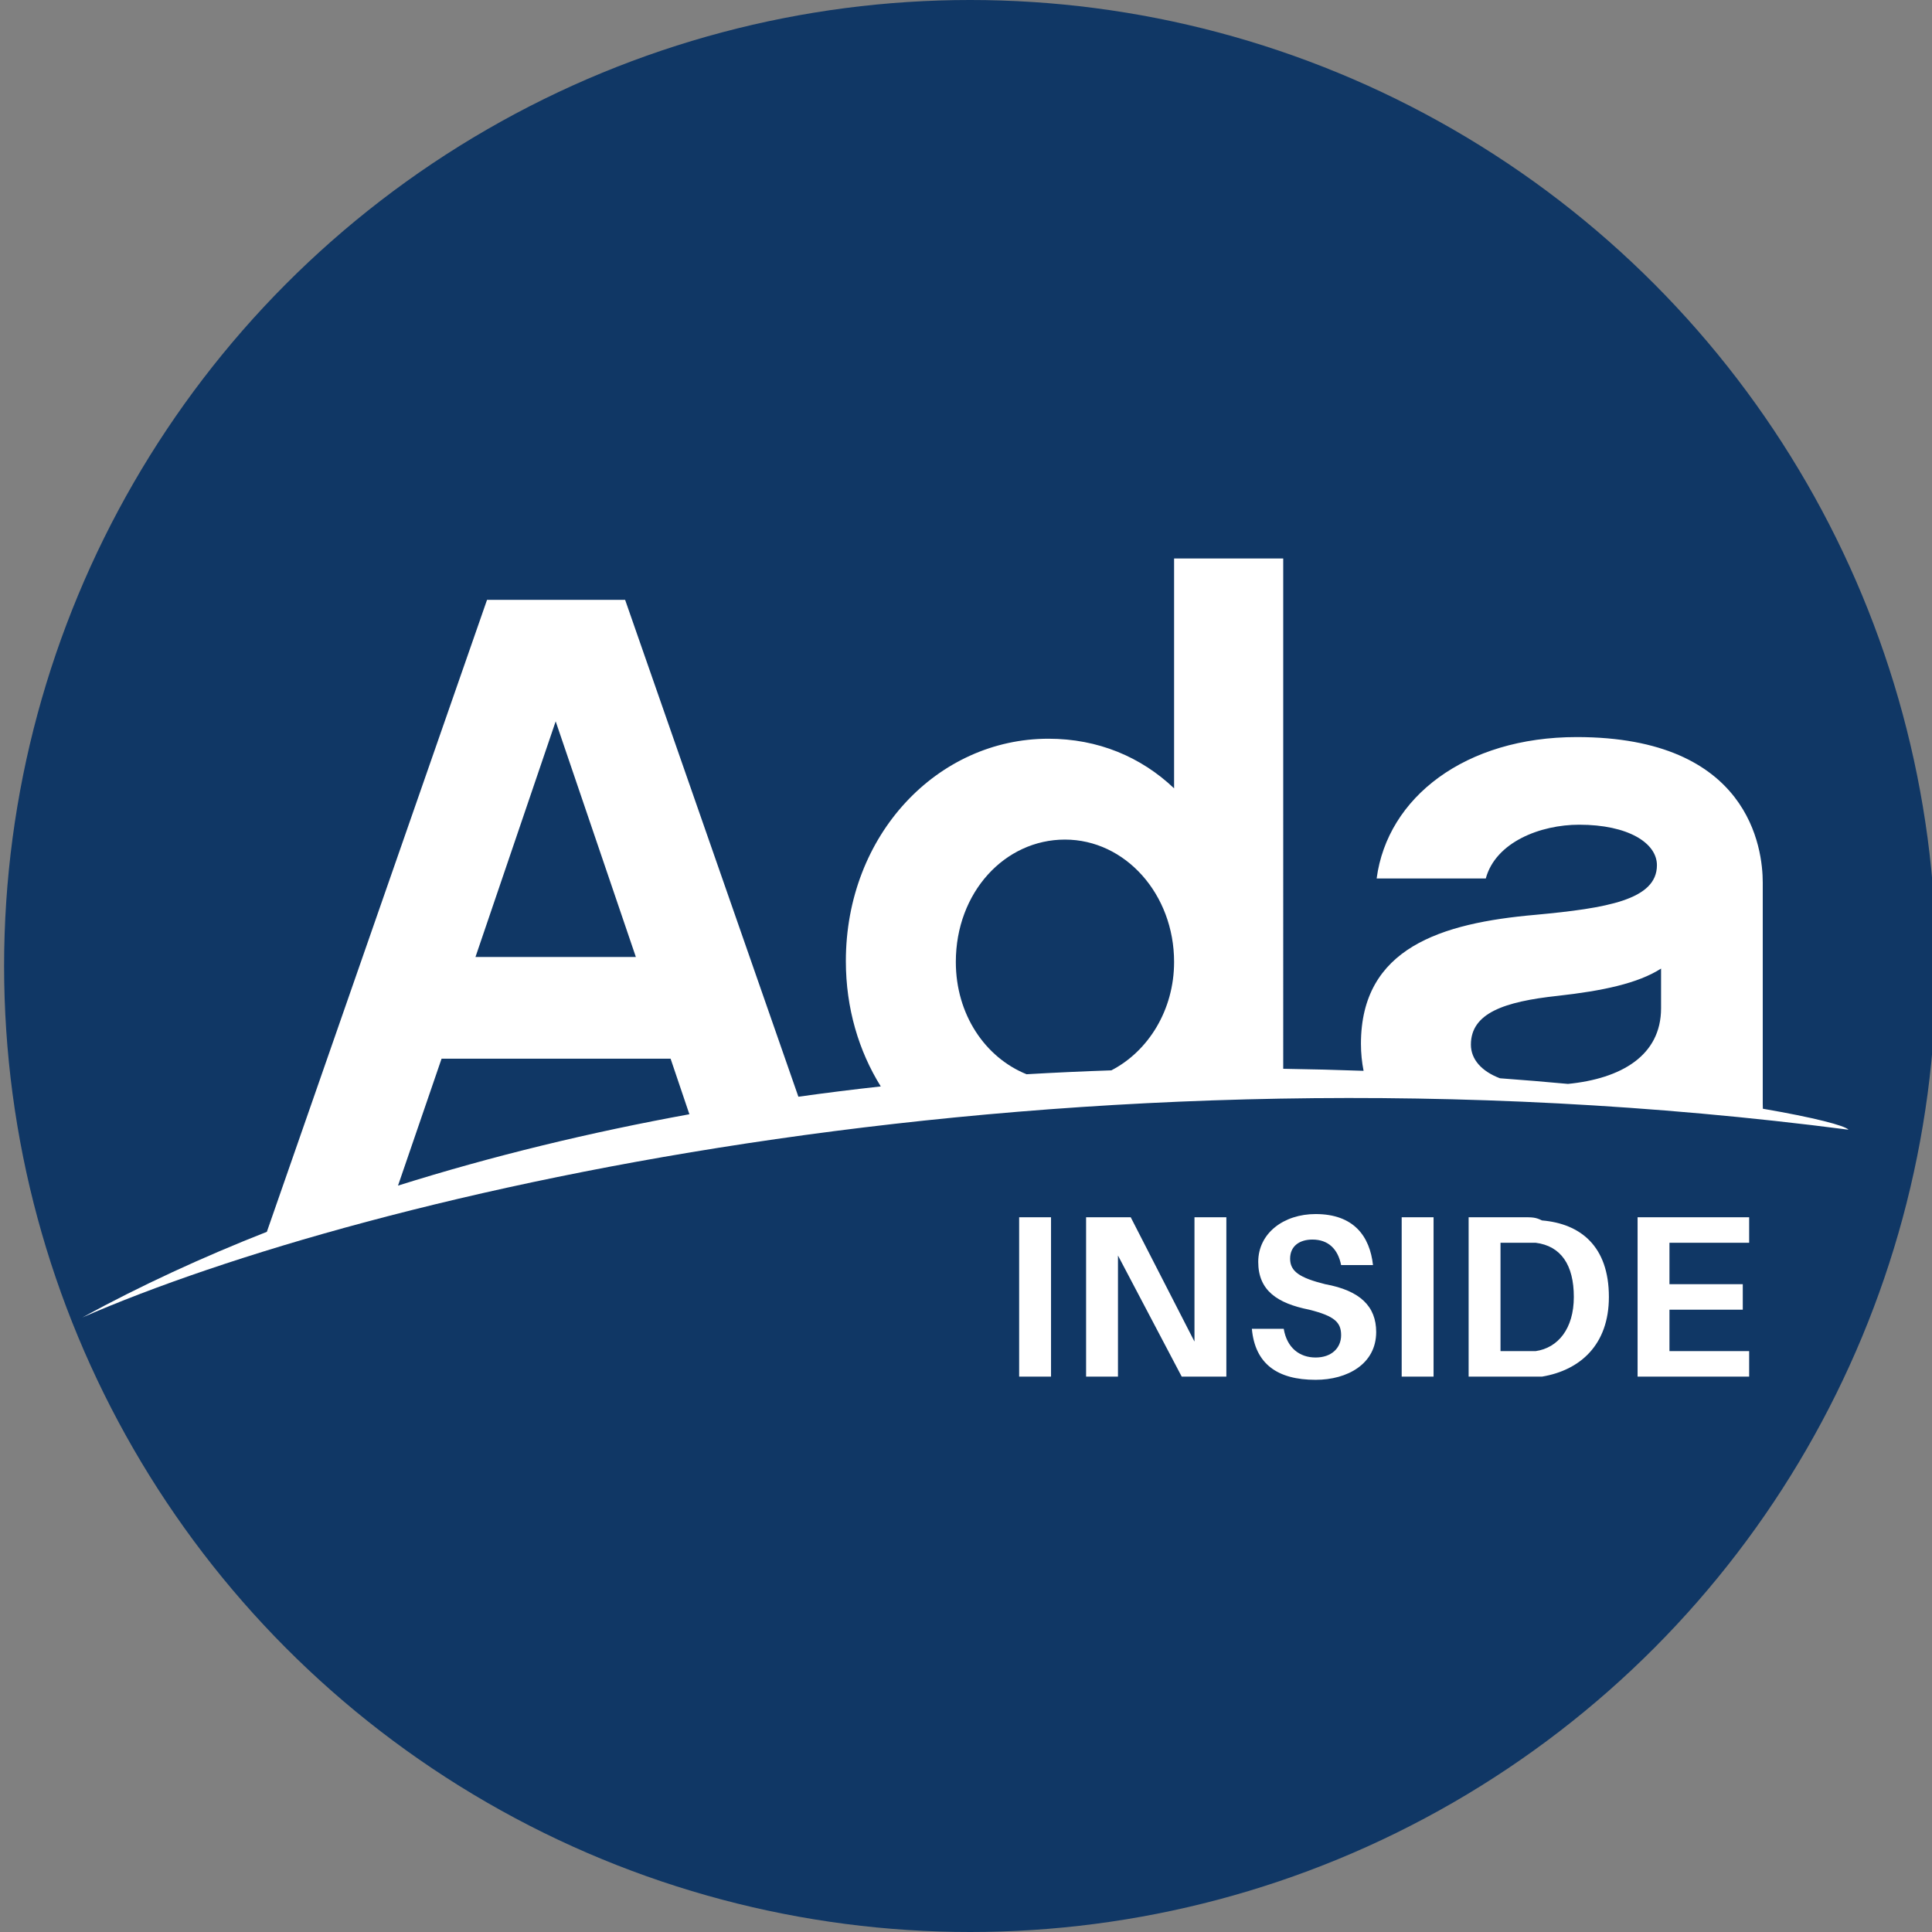 <?xml version="1.0" encoding="UTF-8" standalone="no"?>
<svg
   xmlns:dc="http://purl.org/dc/elements/1.1/"
   xmlns:cc="http://creativecommons.org/ns#"
   xmlns:rdf="http://www.w3.org/1999/02/22-rdf-syntax-ns#"
   xmlns:svg="http://www.w3.org/2000/svg"
   xmlns="http://www.w3.org/2000/svg"
   xmlns:sodipodi="http://sodipodi.sourceforge.net/DTD/sodipodi-0.dtd"
   xmlns:inkscape="http://www.inkscape.org/namespaces/inkscape"
   id="svg_root"
   viewBox="0 0 300 300"
   version="1.1"
   sodipodi:docname="ada_inside_blue_circle_logo.svg"
   inkscape:version="0.92.5 (2060ec1f9f, 2020-04-08)">
  <rect x="0" y="0" width="300" height="300" fill="#808080" stroke="none"/>
  <defs
     id="defs15" />
  <sodipodi:namedview
     pagecolor="#ffffff"
     bordercolor="#666666"
     borderopacity="1"
     objecttolerance="10"
     gridtolerance="10"
     guidetolerance="10"
     inkscape:pageopacity="0"
     inkscape:pageshadow="2"
     inkscape:window-width="862"
     inkscape:window-height="1168"
     id="namedview13"
     showgrid="false"
     inkscape:showpageshadow="false"
     inkscape:pagecheckerboard="true"
     inkscape:zoom="1.1125147"
     inkscape:cx="141.08882"
     inkscape:cy="269.12418"
     inkscape:window-x="1058"
     inkscape:window-y="0"
     inkscape:window-maximized="0"
     inkscape:current-layer="g4" />
  <circle
     style="fill:#103765;fill-opacity:1;stroke:none;stroke-width:1.489;stroke-linecap:round;stroke-linejoin:bevel;stroke-miterlimit:4;stroke-dasharray:none;stroke-dashoffset:0;stroke-opacity:1;paint-order:normal"
     id="path824"
     cx="150.636"
     cy="150"
     r="150" />
  <rect
     id="svg_frame"
     width="300"
     height="300"
     style="fill:none;stroke-width:10"
     stroke="none" />
  <!-- <circle id="svg_circle_frame" cx="150" cy="150" r="148" style="fill:none;stroke-width:5" stroke="black"/> -->
  <g
     transform="translate(8, 40)"
     id="g7"
     style="fill:#ffffff;fill-opacity:1">
    <g
       transform="matrix(1.333,0,0,-1.333,0,200)"
       id="g10"
       style="fill:#ffffff;fill-opacity:1">
      <g
         transform="scale(0.095)"
         id="g4"
         style="fill:#ffffff;fill-opacity:1">
        <path
           id="svg_logo"
           style="fill:#ffffff;fill-opacity:1;fill-rule:nonzero;stroke:none;stroke-width:0.792"
           d="m 1740.447,614.299 c 0,38.521 40.546,52.704 106.455,59.805 54.732,6.08 98.328,15.207 126.716,33.453 v -48.657 c 0,-58.075 -48.895,-86.324 -114.17,-92.775 -26.63,2.475 -54.495,4.796 -83.429,6.915 -22.511,8.586 -35.572,23.175 -35.572,41.259 z M 478.278,597.065 h 280.825 l 23.041,-68.146 C 661.275,506.92 540.948,477.944 424.865,441.419 Z M 618.19,1010.68 716.519,721.752 H 519.846 Z M 1242.675,865.709 c 74.012,0 133.821,-66.915 133.821,-150.037 0,-58.784 -31.485,-109.418 -76.95,-132.932 -34.241,-1.145 -68.926,-2.723 -103.952,-4.765 -50.685,20.482 -86.732,73.22 -86.732,137.698 0,85.154 59.809,150.037 133.813,150.037 z m 855.774,-330.03 c -0.071,1.918 -0.142,3.822 -0.142,5.616 v 271.701 c 0,41.559 -16.214,178.421 -228.094,178.421 -136.863,0 -232.165,-74.007 -245.345,-173.357 h 133.829 c 12.166,44.61 66.915,65.898 114.566,65.898 59.802,0 95.279,-22.308 95.279,-49.675 0,-42.574 -61.837,-52.723 -149.021,-60.829 -115.564,-10.133 -213.908,-40.548 -213.908,-158.149 0,-11.68 1.172,-22.68 3.224,-33.137 -32.039,1.16 -64.918,2.011 -98.526,2.506 V 1210.394 H 1376.496 V 928.558 c -40.546,38.527 -93.275,60.831 -154.098,60.831 -135.849,0 -248.379,-117.592 -248.379,-272.712 0,-57.778 15.873,-110.407 42.827,-153.647 -33.56,-3.682 -67.263,-7.89 -101.037,-12.624 L 703.338,1159.701 H 534.039 L 264.037,384.752 C 185.179,353.749 109.329,318.817 37.841,279.768 383.95,430.776 1237.439,635.199 2203.454,509.968 c -4.61,5.12 -42.067,14.882 -105.005,25.711"
           inkscape:connector-curvature="0" />
      </g>
    </g>
  </g>
  <g
     id="svg_subtext"
     transform="matrix(0.495,0,0,0.495,155.283,213.763)"
     style="fill:#ffffff;fill-opacity:1">
    <path
       d="M 16,0 V -50 H 6 V 0 Z M 71,0 V -50 H 61 v 23 c 0,4 0,10 0,16 L 41,-50 H 27 V 0 h 10 v -22 c 0,-5 0,-10 0,-16 L 57,0 Z m 28,-51 c -10,0 -18,6 -18,15 0,9 6,13 16,15 8,2 10,4 10,8 0,4 -3,7 -8,7 -5,0 -9,-3 -10,-9 H 79 c 1,11 8,16 20,16 10,0 19,-5 19,-15 0,-8 -5,-13 -16,-15 -8,-2 -11,-4 -11,-8 0,-4 3,-6 7,-6 5,0 8,3 9,8 h 10 c -1,-9 -6,-16 -18,-16 z M 136,0 V -50 H 126 V 0 Z m 34,-49 c -2,-1 -3,-1 -6,-1 H 147 V 0 h 17 c 3,0 4,0 6,0 12,-2 21,-10 21,-25 0,-16 -9,-23 -21,-24 z m -2,41 c -2,0 -3,0 -5,0 h -6 v -34 h 6 c 2,0 4,0 5,0 8,1 12,7 12,17 0,10 -5,16 -12,17 z m 67,0 h -25 v -13 h 23 v -8 h -23 v -13 h 25 v -8 H 200 V 0 h 35 z"
       id="path9"
       style="fill:#ffffff;fill-opacity:1"
       inkscape:connector-curvature="0" />
  </g>
</svg>
